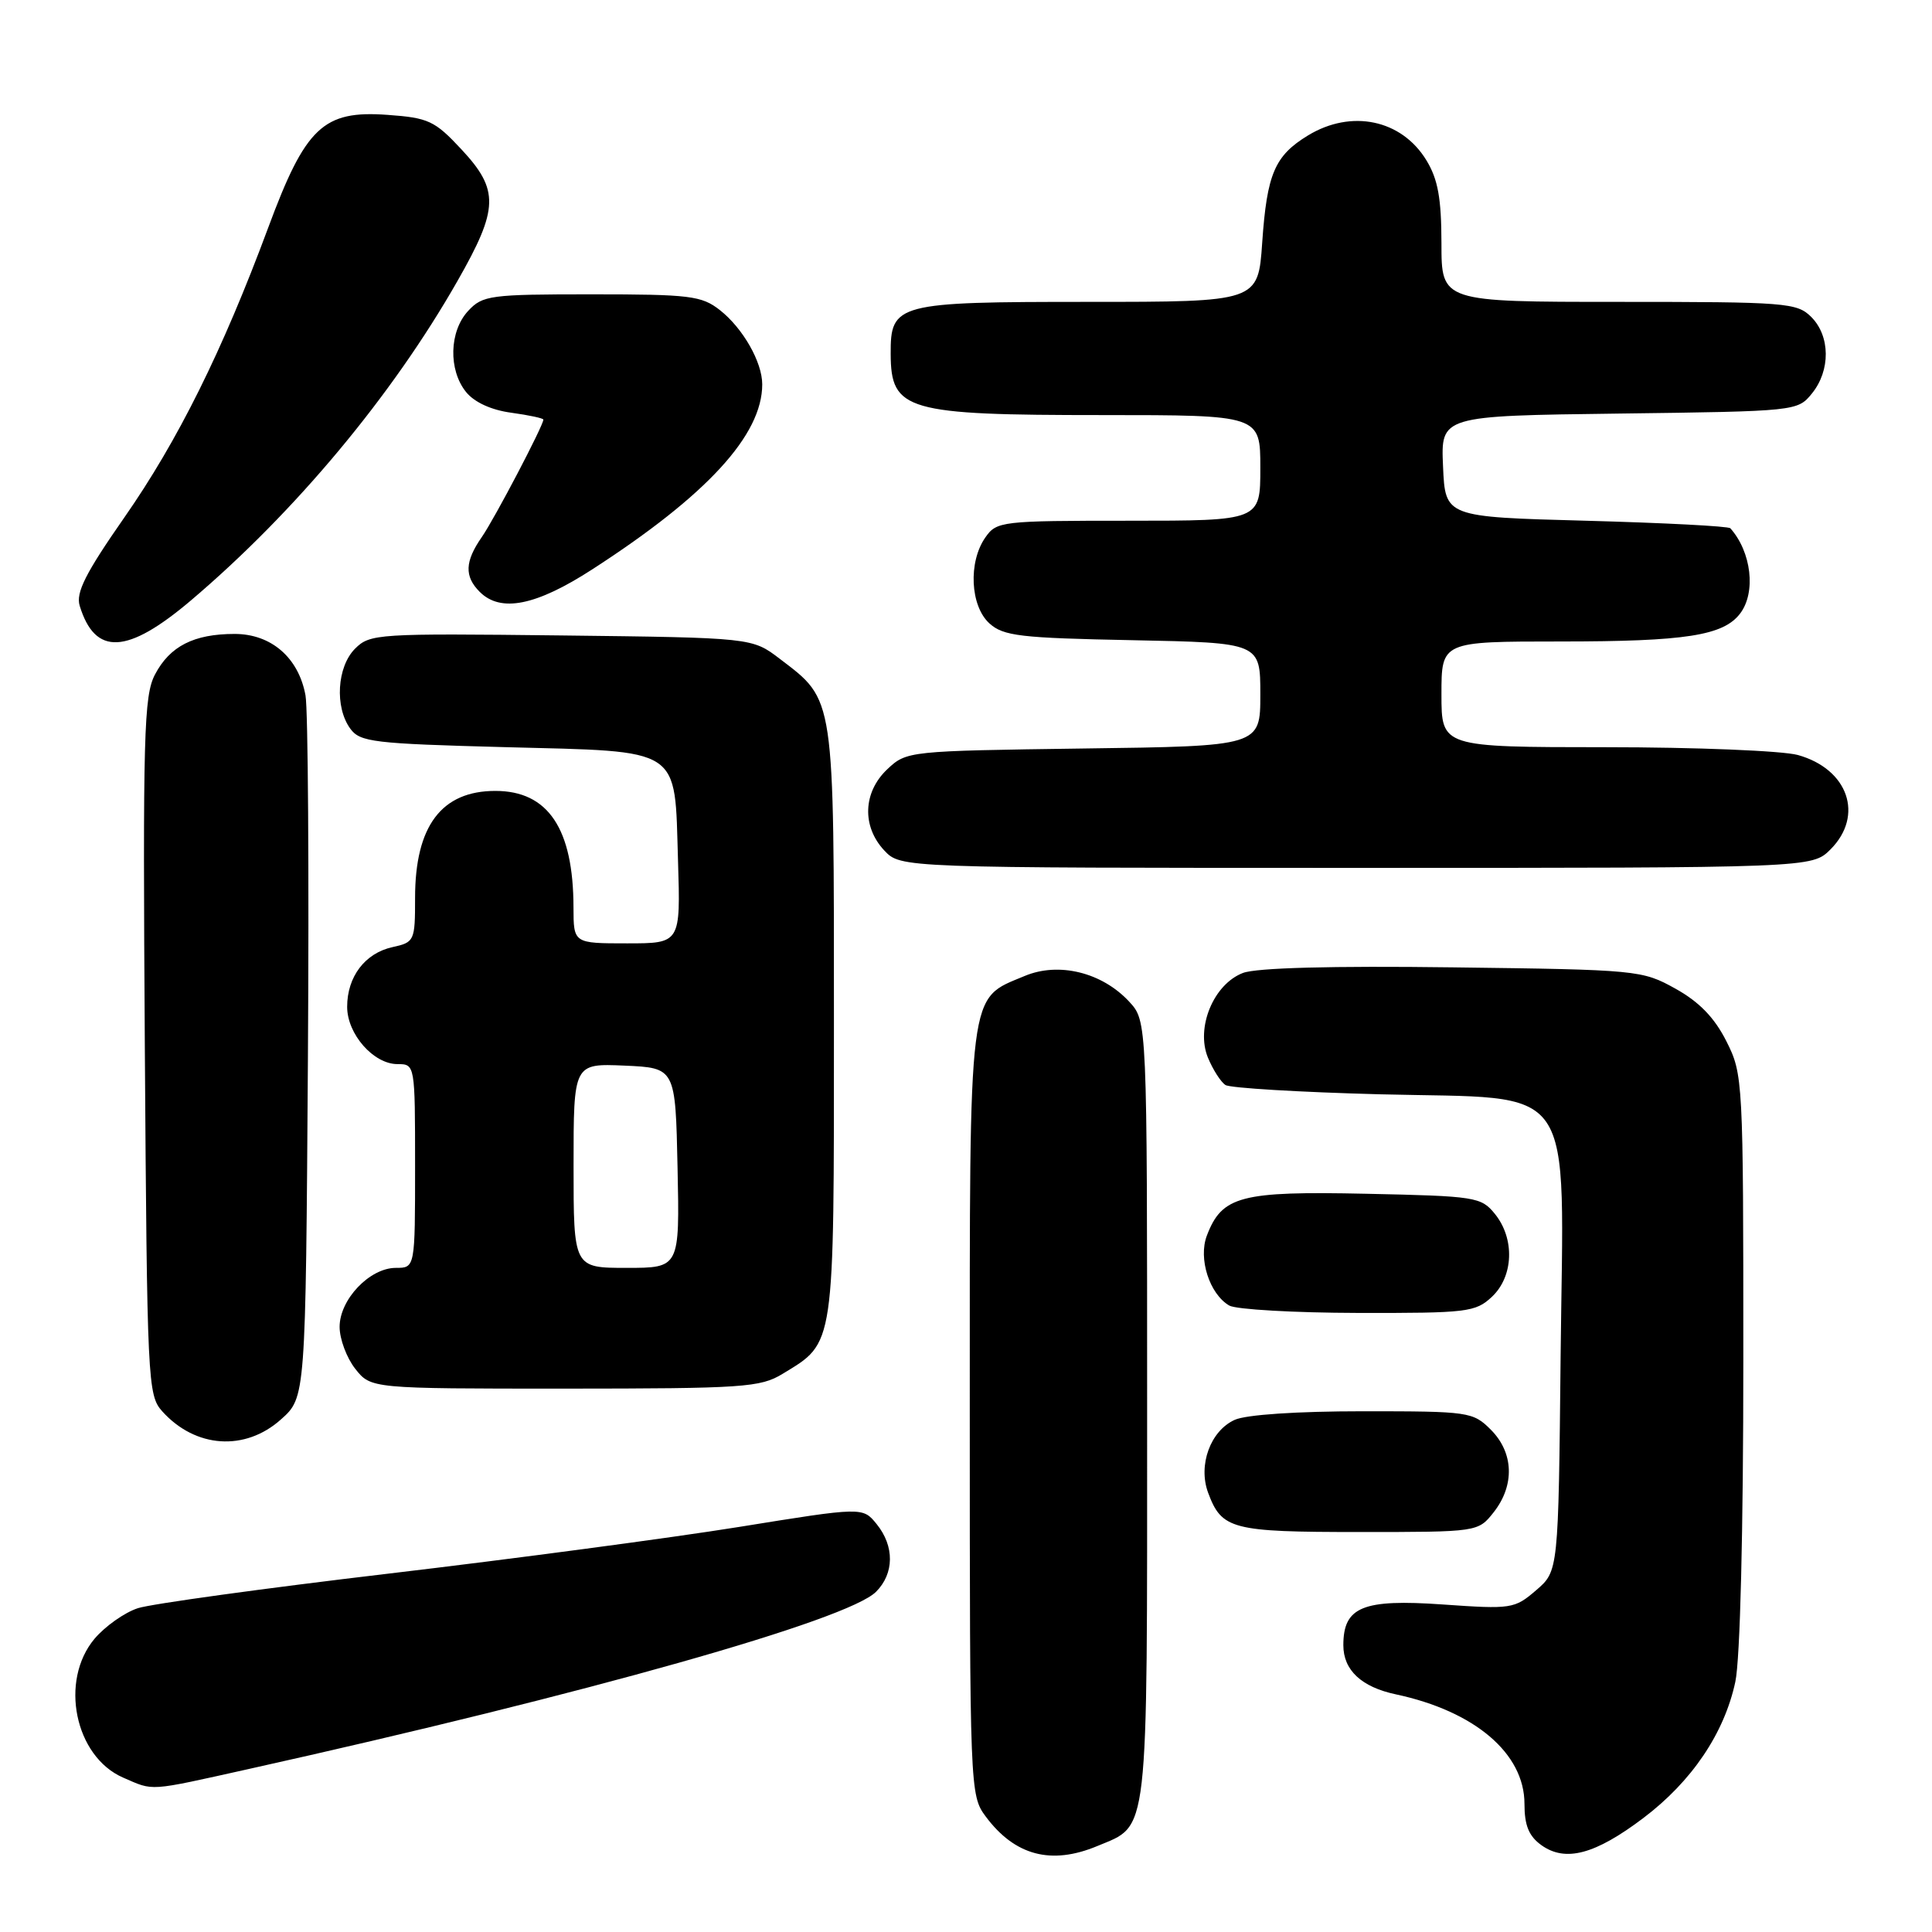 <?xml version="1.0" encoding="UTF-8" standalone="no"?>
<!DOCTYPE svg PUBLIC "-//W3C//DTD SVG 1.1//EN" "http://www.w3.org/Graphics/SVG/1.1/DTD/svg11.dtd" >
<svg xmlns="http://www.w3.org/2000/svg" xmlns:xlink="http://www.w3.org/1999/xlink" version="1.1" viewBox="0 0 256 256">
 <g >
 <path fill="currentColor"
d=" M 145.40 244.61 C 152.28 241.73 152.00 244.18 152.00 186.92 C 152.00 135.29 152.00 135.29 149.62 132.72 C 146.02 128.84 140.29 127.43 135.78 129.32 C 128.22 132.48 128.50 130.28 128.50 187.13 C 128.50 237.07 128.53 237.90 130.60 240.68 C 134.46 245.88 139.29 247.16 145.40 244.61 Z  M 217.75 240.90 C 224.17 236.05 228.48 229.67 229.94 222.85 C 230.58 219.86 231.00 203.01 231.00 180.16 C 231.00 143.01 230.96 142.35 228.75 137.96 C 227.17 134.83 225.15 132.75 222.00 131.00 C 217.59 128.55 217.01 128.49 192.50 128.18 C 176.44 127.97 166.50 128.24 164.70 128.92 C 160.80 130.41 158.42 136.18 160.06 140.15 C 160.72 141.74 161.76 143.37 162.38 143.77 C 163.00 144.17 172.20 144.72 182.84 145.00 C 209.33 145.68 207.18 142.57 206.79 179.69 C 206.50 208.18 206.50 208.18 203.54 210.72 C 200.68 213.18 200.27 213.24 191.15 212.60 C 180.57 211.86 178.00 212.91 178.00 218.00 C 178.00 221.30 180.39 223.54 184.96 224.51 C 195.42 226.74 202.00 232.34 202.00 239.02 C 202.00 241.89 202.58 243.30 204.25 244.50 C 207.43 246.77 211.36 245.73 217.75 240.90 Z  M 32.88 234.42 C 77.77 224.44 112.32 214.68 116.08 210.92 C 118.50 208.50 118.54 204.88 116.16 201.95 C 114.32 199.68 114.32 199.68 97.91 202.33 C 88.88 203.78 68.00 206.56 51.50 208.51 C 35.00 210.46 20.05 212.52 18.28 213.09 C 16.51 213.66 13.93 215.49 12.53 217.14 C 7.85 222.71 9.91 232.75 16.31 235.54 C 20.44 237.33 19.47 237.40 32.88 234.42 Z  M 197.93 200.37 C 200.73 196.80 200.58 192.49 197.55 189.45 C 195.17 187.07 194.65 187.00 180.59 187.00 C 171.89 187.00 165.10 187.45 163.60 188.14 C 160.38 189.60 158.73 194.14 160.08 197.79 C 161.89 202.66 163.21 203.00 180.12 203.00 C 195.85 203.00 195.85 203.00 197.93 200.37 Z  M 37.23 188.08 C 40.50 185.17 40.50 185.17 40.80 140.33 C 40.96 115.67 40.82 93.99 40.48 92.14 C 39.57 87.15 35.94 84.00 31.09 84.00 C 25.69 84.00 22.51 85.62 20.54 89.37 C 19.06 92.17 18.92 97.30 19.19 138.65 C 19.49 183.16 19.57 184.87 21.50 187.01 C 25.89 191.89 32.47 192.34 37.23 188.08 Z  M 103.70 182.04 C 110.66 177.80 110.50 178.90 110.50 135.54 C 110.50 91.90 110.65 92.88 103.33 87.30 C 99.66 84.50 99.66 84.50 74.38 84.20 C 50.02 83.92 49.02 83.98 47.05 85.95 C 44.65 88.35 44.33 93.70 46.42 96.56 C 47.71 98.33 49.50 98.54 66.88 99.00 C 90.59 99.62 89.37 98.82 89.84 114.03 C 90.18 125.00 90.18 125.00 83.09 125.00 C 76.00 125.00 76.00 125.00 75.99 120.25 C 75.98 109.80 72.63 104.80 65.64 104.80 C 58.50 104.80 55.00 109.45 55.00 118.97 C 55.00 124.68 54.92 124.86 52.00 125.50 C 48.37 126.30 46.00 129.41 46.00 133.41 C 46.00 137.02 49.49 141.00 52.67 141.00 C 54.99 141.00 55.00 141.04 55.00 154.50 C 55.00 168.00 55.00 168.00 52.45 168.00 C 48.99 168.00 45.00 172.18 45.00 175.82 C 45.00 177.42 45.93 179.92 47.07 181.37 C 49.15 184.00 49.15 184.00 74.82 184.00 C 98.51 183.99 100.75 183.84 103.70 182.04 Z  M 197.69 171.83 C 200.56 169.13 200.74 164.14 198.09 160.86 C 196.26 158.60 195.56 158.49 181.03 158.18 C 164.38 157.82 161.91 158.47 159.91 163.74 C 158.76 166.77 160.26 171.46 162.88 172.99 C 163.77 173.51 171.45 173.95 179.94 173.97 C 194.43 174.00 195.51 173.87 197.69 171.83 Z  M 242.55 112.55 C 247.03 108.06 244.90 101.90 238.22 100.04 C 236.17 99.48 224.71 99.01 212.75 99.01 C 191.00 99.00 191.00 99.00 191.00 92.00 C 191.00 85.00 191.00 85.00 206.76 85.00 C 223.35 85.00 228.36 84.22 230.58 81.29 C 232.70 78.50 232.08 73.14 229.28 70.00 C 229.04 69.72 220.44 69.28 210.17 69.00 C 191.50 68.50 191.50 68.50 191.21 61.80 C 190.91 55.10 190.91 55.10 214.55 54.80 C 238.01 54.50 238.19 54.48 240.09 52.14 C 242.57 49.08 242.53 44.53 240.00 42.00 C 238.11 40.11 236.67 40.00 214.50 40.00 C 191.00 40.00 191.00 40.00 191.00 32.25 C 190.99 26.27 190.54 23.75 189.00 21.23 C 185.71 15.84 179.06 14.45 173.31 17.95 C 168.90 20.64 167.88 23.04 167.25 32.13 C 166.71 40.00 166.71 40.00 144.19 40.00 C 118.79 40.00 117.99 40.21 118.02 46.90 C 118.05 54.42 120.07 55.00 146.07 55.00 C 167.00 55.00 167.00 55.00 167.00 62.00 C 167.00 69.00 167.00 69.00 149.56 69.00 C 132.66 69.00 132.06 69.07 130.56 71.22 C 128.28 74.48 128.56 80.29 131.10 82.60 C 132.96 84.28 135.17 84.54 150.10 84.83 C 167.00 85.17 167.00 85.17 167.00 92.02 C 167.00 98.87 167.00 98.87 143.58 99.18 C 120.37 99.50 120.13 99.52 117.58 101.92 C 114.35 104.96 114.18 109.49 117.17 112.69 C 119.35 115.00 119.35 115.00 179.72 115.00 C 240.09 115.00 240.09 115.00 242.55 112.55 Z  M 25.31 79.55 C 39.10 67.85 51.95 52.45 60.63 37.21 C 66.09 27.64 66.16 25.17 61.14 19.79 C 57.61 16.00 56.78 15.61 51.34 15.22 C 42.83 14.60 40.48 16.83 35.53 30.19 C 29.48 46.49 23.57 58.40 16.46 68.59 C 11.33 75.95 10.03 78.53 10.56 80.27 C 12.60 86.93 16.86 86.72 25.31 79.55 Z  M 78.50 75.43 C 93.67 65.63 101.00 57.65 101.00 50.93 C 101.00 47.98 98.44 43.49 95.39 41.09 C 92.97 39.19 91.42 39.00 78.40 39.00 C 64.95 39.00 63.95 39.13 62.04 41.19 C 59.52 43.89 59.39 49.02 61.76 51.95 C 62.86 53.31 65.12 54.34 67.76 54.69 C 70.09 55.01 72.00 55.42 72.00 55.60 C 72.00 56.39 65.53 68.73 63.85 71.15 C 61.59 74.40 61.51 76.37 63.57 78.43 C 66.35 81.20 71.02 80.27 78.50 75.43 Z  M 76.00 154.45 C 76.00 140.91 76.00 140.91 82.75 141.20 C 89.50 141.50 89.50 141.50 89.78 154.75 C 90.06 168.00 90.06 168.00 83.03 168.00 C 76.00 168.00 76.00 168.00 76.00 154.45 Z "/>
</g>
</svg>